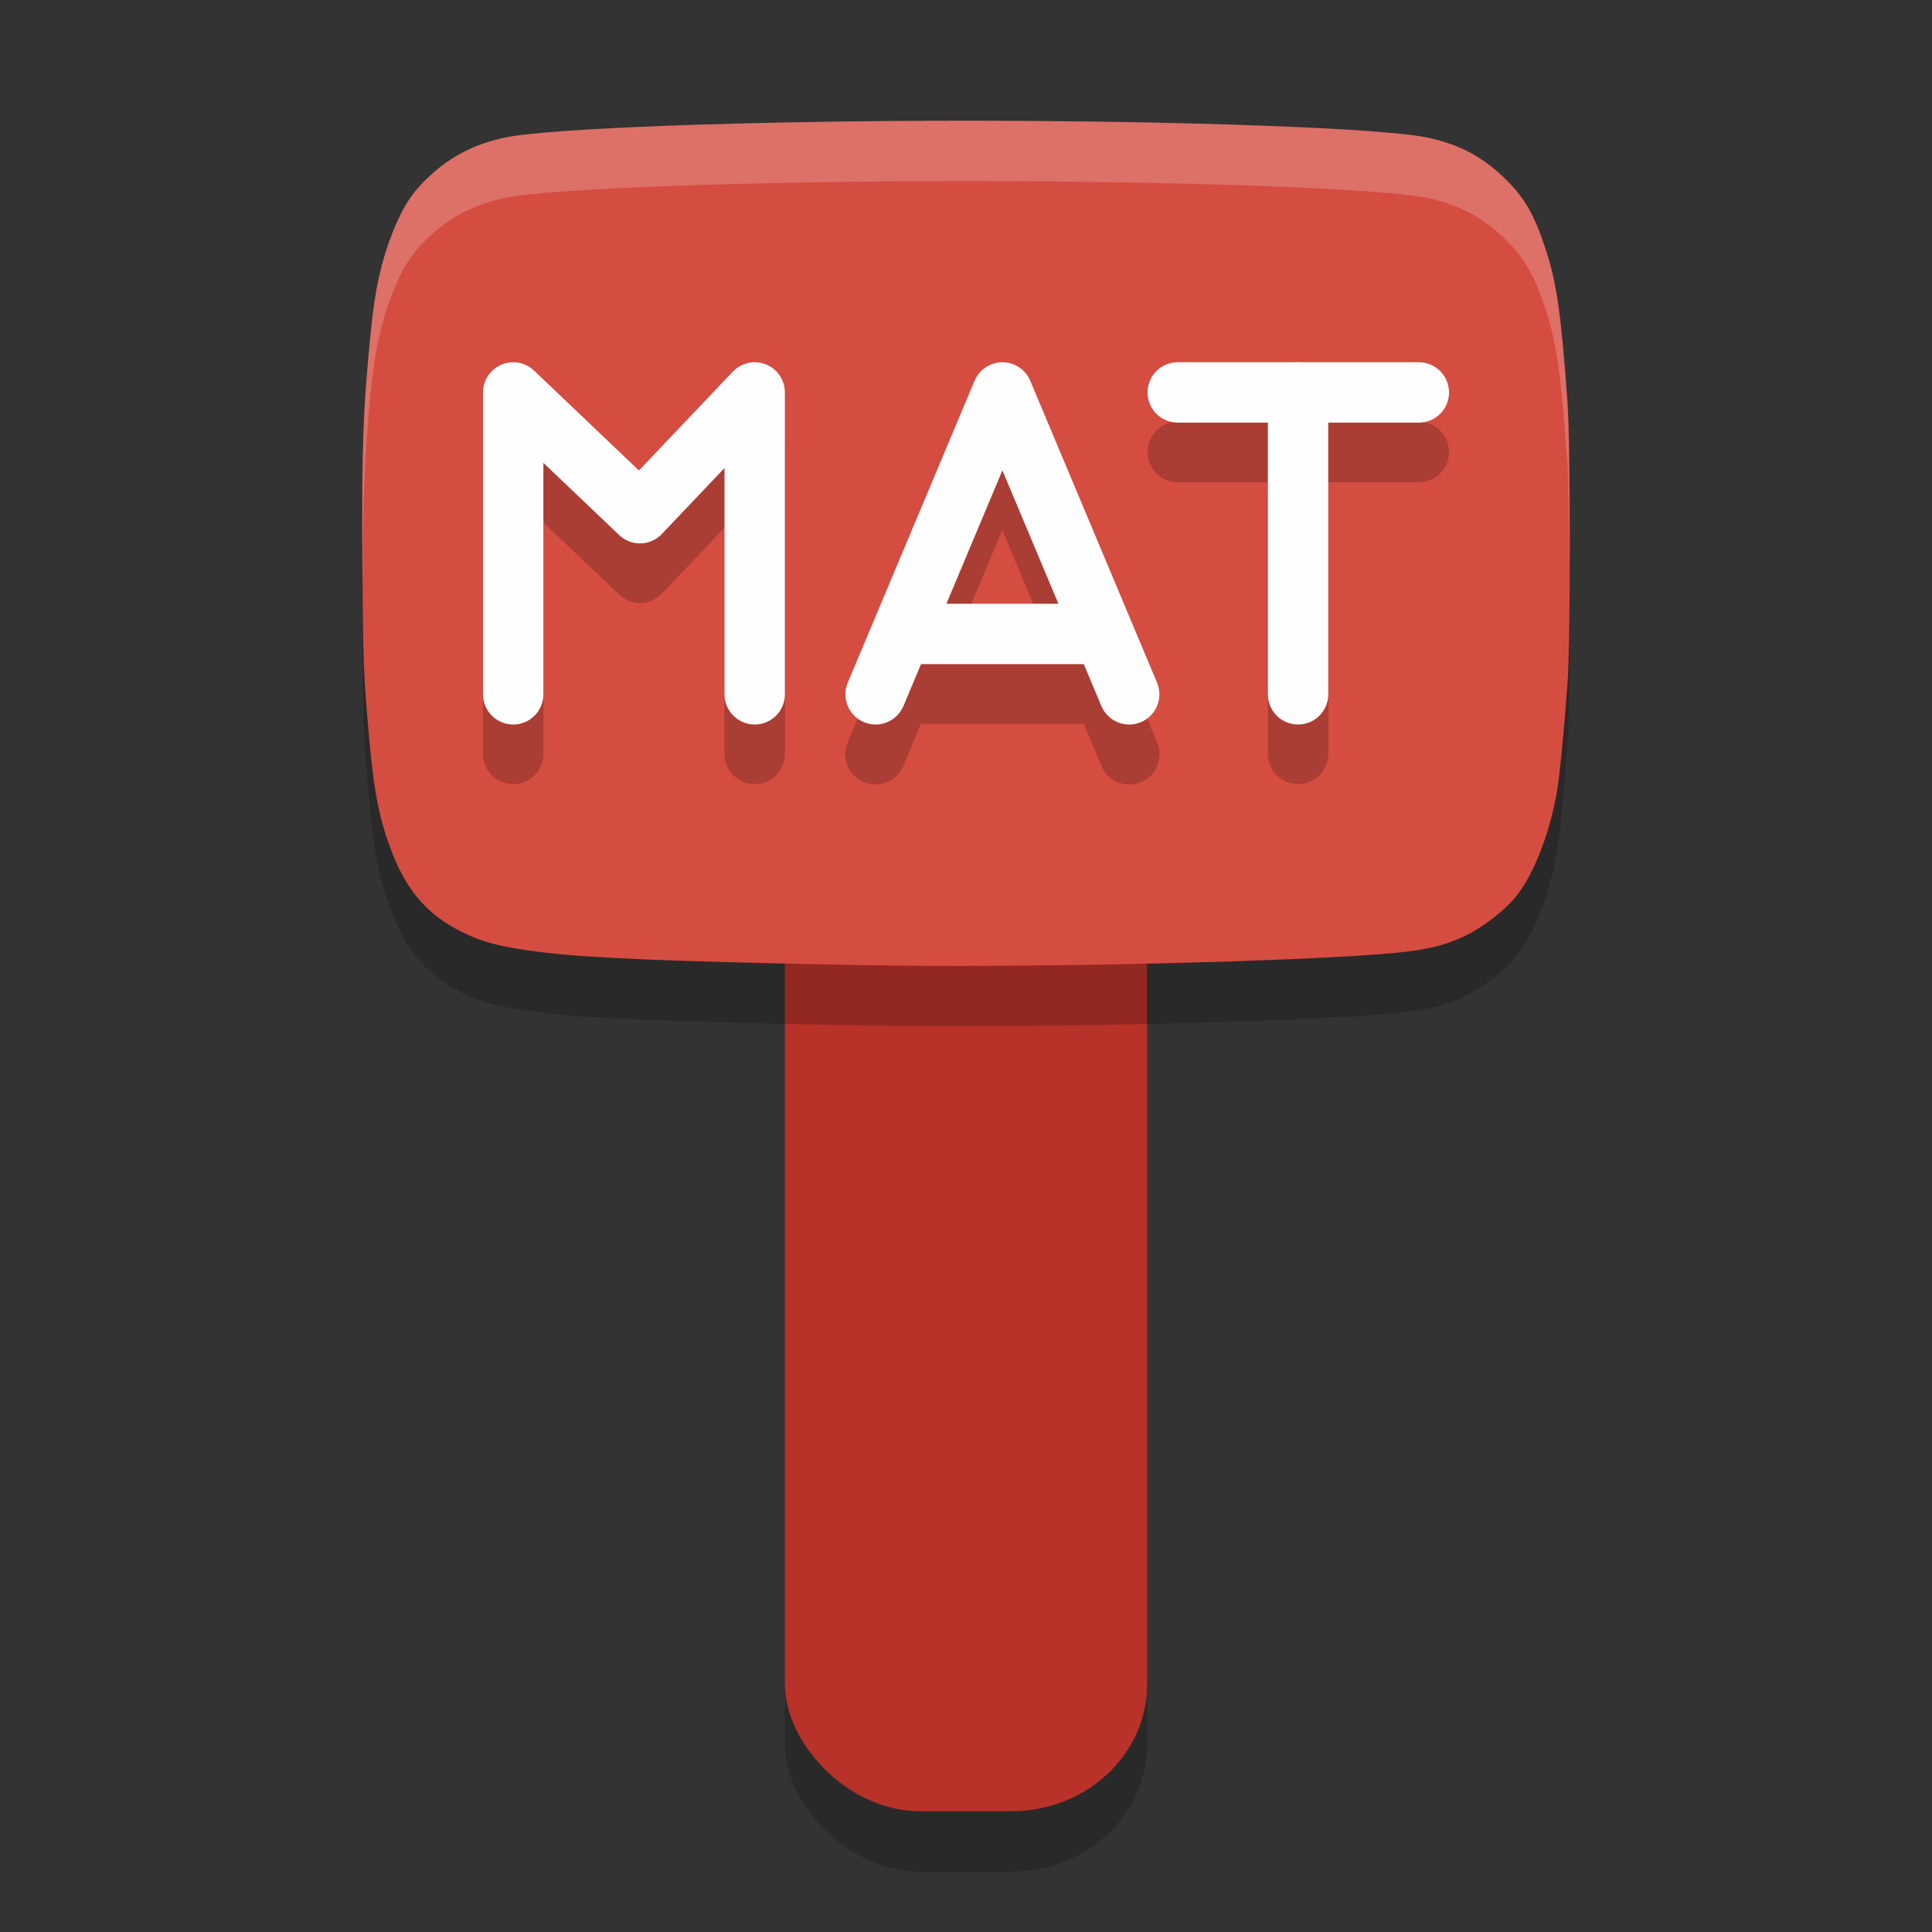 <svg xmlns="http://www.w3.org/2000/svg" width="32" height="32" version="1">
 <rect width="100%" height="100%" fill="#333333" stroke="none"/>
 <rect style="opacity:0.2" width="6" height="21" x="13" y="10" rx="2.25" ry="2.1"/>
 <rect style="fill:#b83229" width="6" height="21" x="13" y="9" rx="2.25" ry="2.1"/>
 <path style="opacity:0.2" d="M 14.355,16.987 C 11.05,16.925 9.708,16.869 8.888,16.761 8.286,16.682 7.99,16.605 7.657,16.44 7.107,16.168 6.764,15.789 6.517,15.177 6.292,14.618 6.2,14.173 6.115,13.234 6.02,12.173 6.013,11.981 6.003,10.329 5.991,8.386 6.014,7.75 6.145,6.46 6.213,5.784 6.313,5.335 6.5,4.858 6.671,4.424 6.827,4.185 7.11,3.921 7.466,3.589 7.857,3.388 8.351,3.281 9.088,3.122 12.419,3 16.002,3 c 3.583,0 6.914,0.122 7.651,0.281 0.533,0.115 0.924,0.327 1.306,0.708 0.299,0.298 0.453,0.57 0.636,1.12 0.189,0.568 0.261,1.07 0.368,2.556 0.051,0.706 0.051,3.955 0,4.661 -0.06,0.825 -0.133,1.56 -0.181,1.823 -0.125,0.676 -0.371,1.309 -0.648,1.669 -0.19,0.247 -0.565,0.541 -0.879,0.689 -0.318,0.15 -0.62,0.224 -1.108,0.272 -1.512,0.149 -6.13,0.257 -8.79,0.207 z"/>
 <path style="fill:#d54c41" d="M 14.355,15.987 C 11.05,15.925 9.708,15.869 8.888,15.761 8.286,15.682 7.99,15.605 7.657,15.44 7.107,15.168 6.764,14.789 6.517,14.177 6.292,13.618 6.2,13.173 6.115,12.234 6.02,11.173 6.013,10.981 6.003,9.329 5.991,7.386 6.014,6.75 6.145,5.46 6.213,4.784 6.313,4.335 6.5,3.858 6.671,3.424 6.827,3.185 7.11,2.921 7.466,2.589 7.857,2.388 8.351,2.281 9.088,2.122 12.419,2 16.002,2 c 3.583,0 6.914,0.122 7.651,0.281 0.533,0.115 0.924,0.327 1.306,0.708 0.299,0.298 0.453,0.57 0.636,1.12 0.189,0.568 0.261,1.07 0.368,2.556 0.051,0.706 0.051,3.955 0,4.661 -0.06,0.825 -0.133,1.56 -0.181,1.823 -0.125,0.676 -0.371,1.309 -0.648,1.669 -0.19,0.247 -0.565,0.541 -0.879,0.689 -0.318,0.15 -0.62,0.224 -1.108,0.272 -1.512,0.149 -6.13,0.257 -8.79,0.207 z"/>
 <path style="opacity:0.2" d="m 21.492,6.979 a 0.5,0.5 0 0 0 -0.074,0.008 h -1.91 a 0.5,0.5 0 1 0 0,1 H 21 v 4.5 a 0.5,0.5 0 1 0 1,0 v -4.5 h 1.5 a 0.5,0.5 0 1 0 0,-1 h -1.908 a 0.5,0.5 0 0 0 -0.1,-0.008 z M 8.48,6.987 A 0.5,0.5 0 0 0 8,7.487 v 5 a 0.5,0.5 0 1 0 1,0 V 8.653 l 1.256,1.195 A 0.5,0.5 0 0 0 10.963,9.831 L 12,8.739 v 3.748 a 0.5,0.5 0 1 0 1,0 v -5 A 0.5,0.5 0 0 0 12.137,7.143 L 10.582,8.78 8.846,7.126 A 0.5,0.5 0 0 0 8.48,6.987 Z m 8.109,0 A 0.5,0.5 0 0 0 16.141,7.294 L 14.041,12.294 a 0.5,0.5 0 1 0 0.922,0.387 l 0.291,-0.693 h 2.697 l 0.291,0.693 A 0.5,0.5 0 1 0 19.164,12.294 L 17.064,7.294 A 0.5,0.5 0 0 0 16.59,6.987 Z m 0.012,1.793 0.928,2.207 h -1.855 z"/>
 <path style="fill:none;stroke:#fefefe;stroke-linecap:round;stroke-linejoin:round" d="m 8.5,11.5 v -5 l 2.1,2 1.9,-2 v 5"/>
 <path style="fill:none;stroke:#fefefe;stroke-linecap:round;stroke-linejoin:round" d="m 14.503,11.5 2.1,-5 2.1,5"/>
 <path style="fill:none;stroke:#fefefe;stroke-linecap:round;stroke-linejoin:round" d="m 21.5,11.5 v -5 0"/>
 <path style="fill:none;stroke:#fefefe;stroke-linecap:round;stroke-linejoin:round" d="M 19.507,6.5 H 23.5"/>
 <path style="fill:none;stroke:#fefefe" d="m 15.203,10.5 h 2.8"/>
 <path style="fill:#ffffff;opacity:0.2" d="M 16.002 2 C 12.419 2 9.088 2.122 8.352 2.281 C 7.858 2.388 7.465 2.59 7.109 2.922 C 6.826 3.186 6.671 3.424 6.5 3.857 C 6.313 4.334 6.213 4.785 6.145 5.461 C 6.014 6.751 5.99 7.387 6.002 9.33 C 6.003 9.502 6.007 9.535 6.008 9.678 C 6.008 8.321 6.034 7.558 6.145 6.461 C 6.213 5.785 6.313 5.334 6.5 4.857 C 6.671 4.424 6.826 4.186 7.109 3.922 C 7.465 3.59 7.858 3.388 8.352 3.281 C 9.088 3.122 12.419 3 16.002 3 C 19.585 3 22.915 3.122 23.652 3.281 C 24.185 3.396 24.577 3.609 24.959 3.99 C 25.258 4.289 25.411 4.559 25.594 5.109 C 25.782 5.677 25.854 6.18 25.961 7.666 C 25.981 7.943 25.988 8.743 25.992 9.496 C 25.999 8.331 25.992 7.095 25.961 6.666 C 25.854 5.18 25.782 4.677 25.594 4.109 C 25.411 3.559 25.258 3.289 24.959 2.99 C 24.577 2.609 24.185 2.396 23.652 2.281 C 22.915 2.122 19.585 2 16.002 2 z"/>
</svg>
